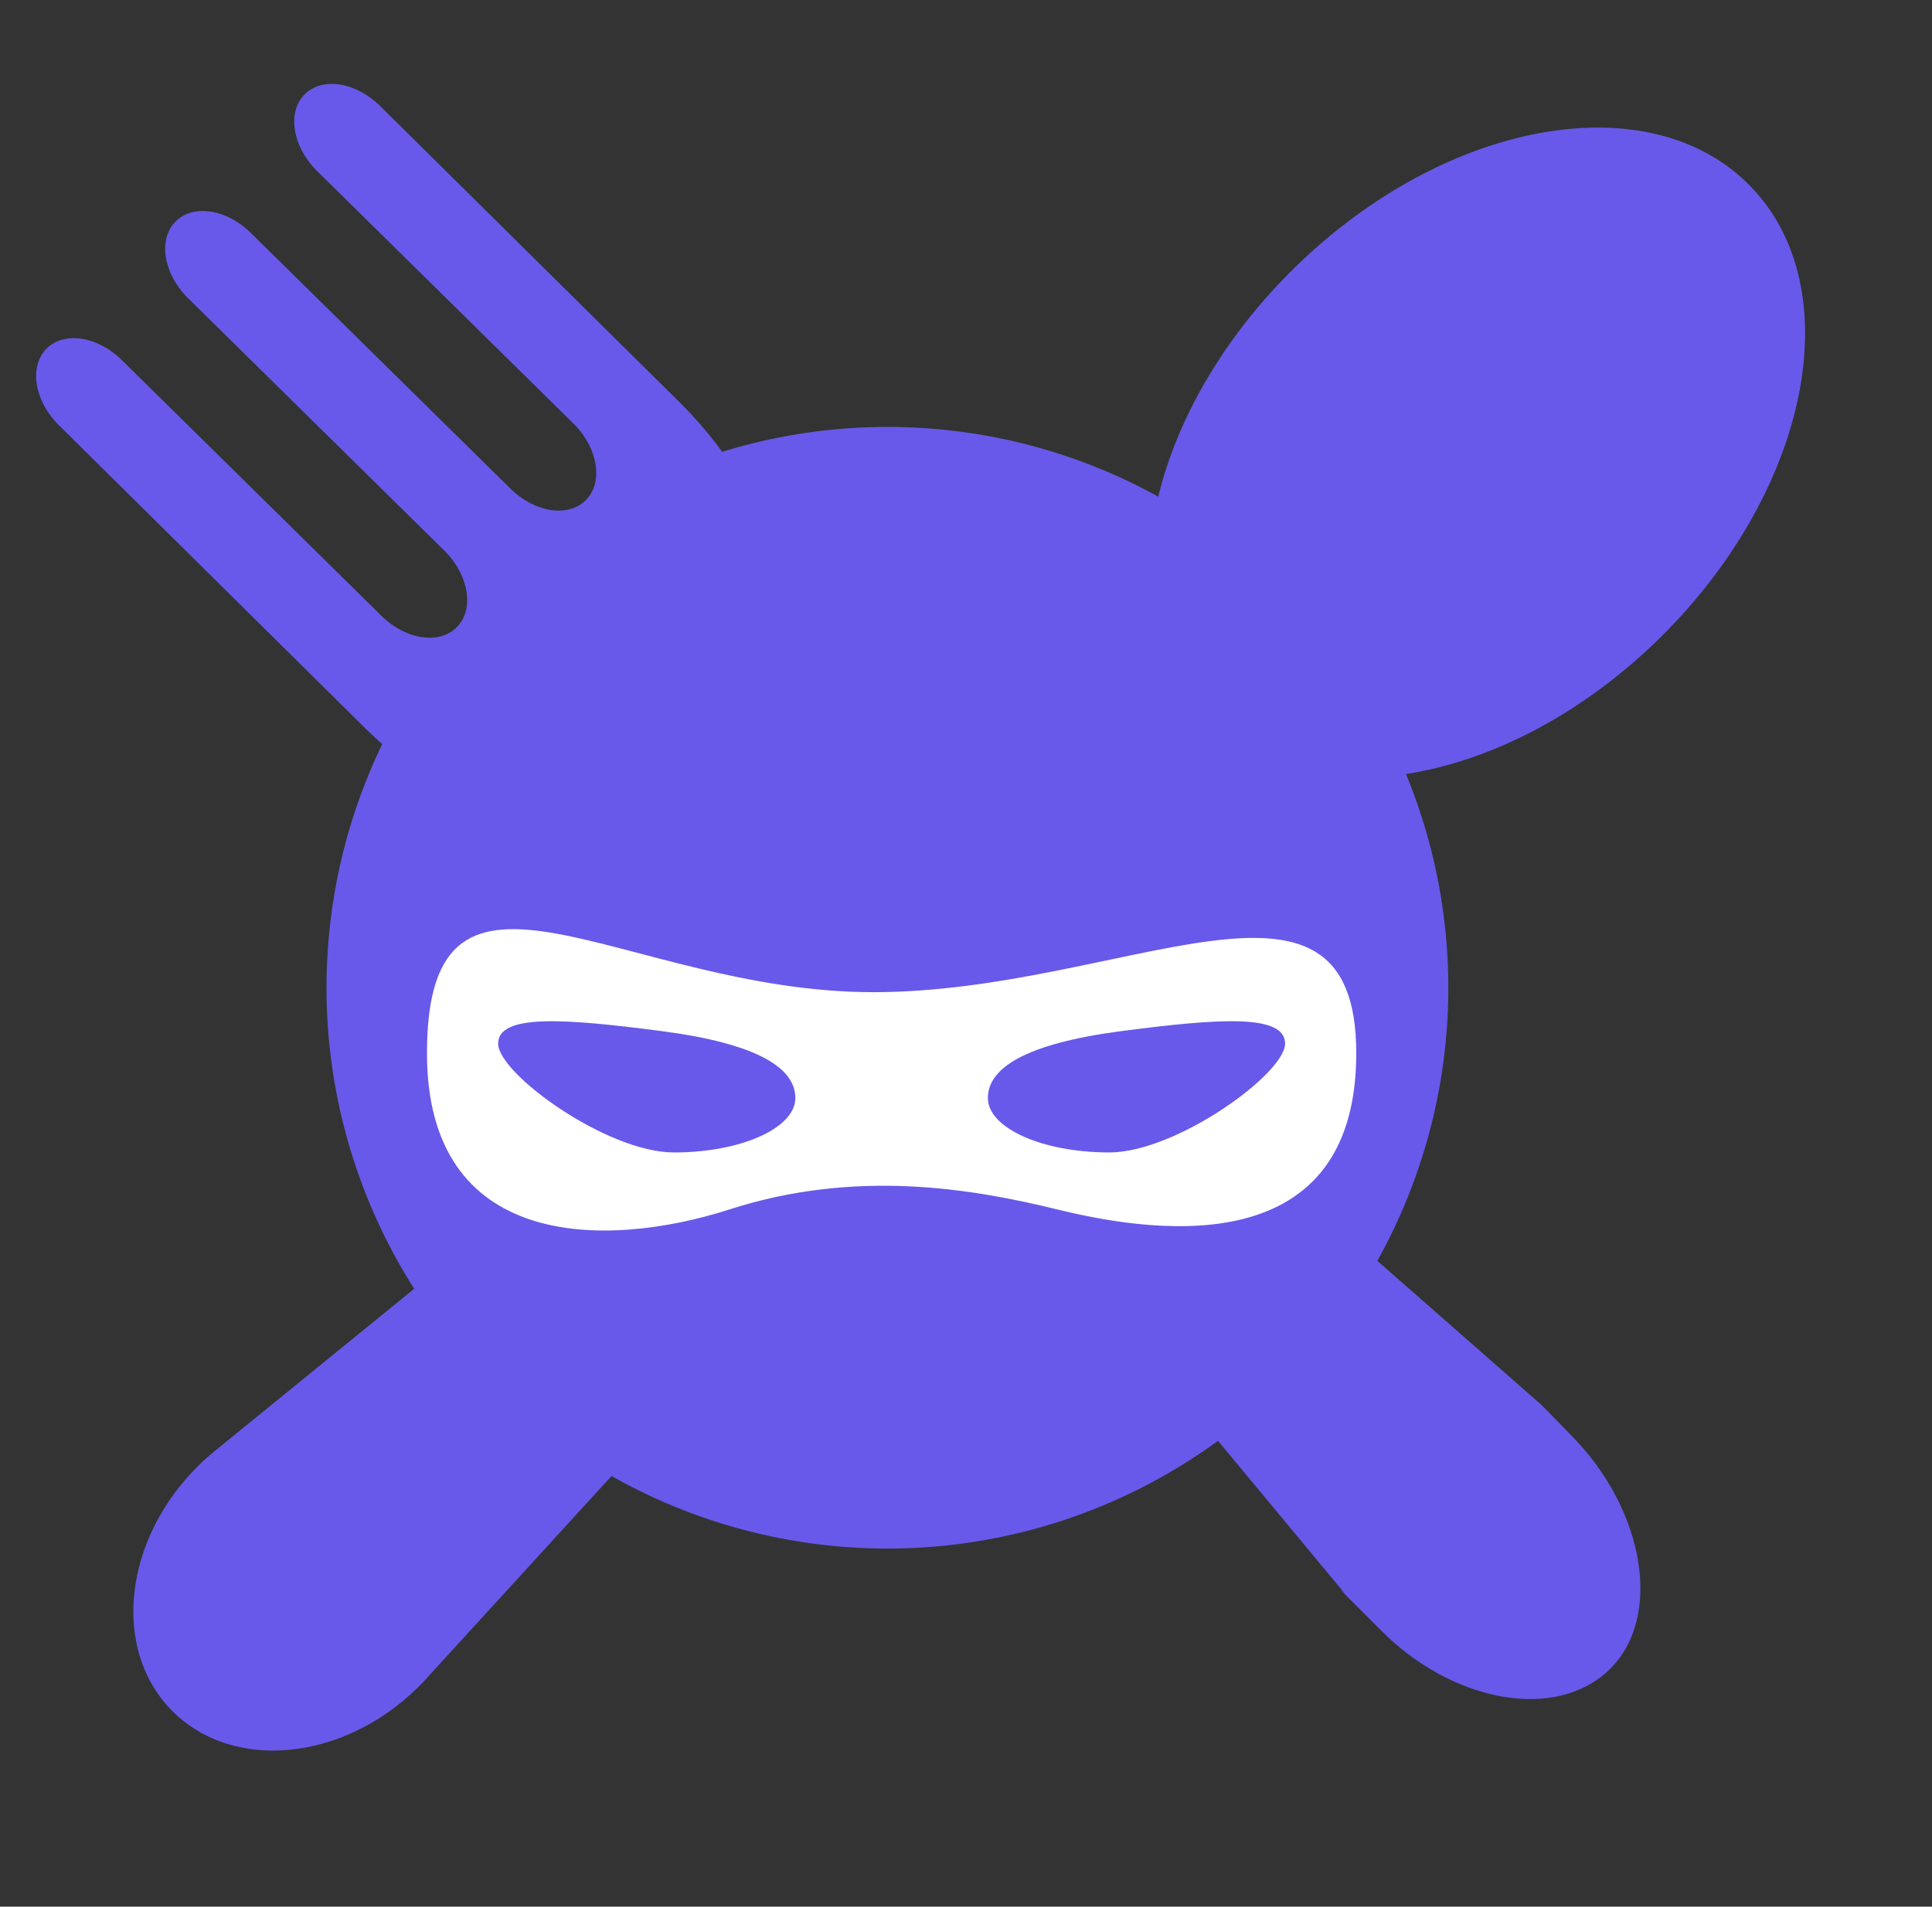 <svg width="77" height="76" viewBox="0 0 77 76" fill="none" xmlns="http://www.w3.org/2000/svg">
<rect x="0" y="0" width="77" height="76" fill="#333333" stroke="none"/>
<path d="M66.104 25.478C72.121 19.587 73.753 11.497 69.747 7.406C65.742 3.315 57.619 4.775 51.602 10.666C46.405 15.754 44.501 22.469 46.651 26.845L8.577 57.824C8.357 57.998 8.141 58.192 7.934 58.395C4.927 61.339 4.436 65.719 6.837 68.172C9.239 70.624 13.628 70.226 16.635 67.282C16.81 67.111 16.978 66.935 17.134 66.753L50.438 30.32C54.772 32.123 61.14 30.339 66.104 25.478Z" fill="#6859EA"/>
<path d="M12.151 3.753C11.441 4.453 11.643 5.81 12.601 6.782L22.889 16.916C23.847 17.889 24.049 19.246 23.339 19.945C22.629 20.644 21.275 20.422 20.317 19.45L10.029 9.316C9.071 8.343 7.717 8.121 7.007 8.82C6.298 9.52 6.499 10.877 7.457 11.849L17.745 21.983C18.703 22.956 18.905 24.313 18.195 25.012C17.485 25.711 16.131 25.489 15.173 24.517L4.885 14.383C3.927 13.41 2.573 13.188 1.864 13.887C1.154 14.587 1.355 15.944 2.313 16.916L14.337 28.812C18.465 33.003 24.069 34.391 27.808 32.451L53.622 63.55C52.802 62.763 54.808 64.754 55.006 64.955C57.881 67.873 62.032 68.63 64.162 66.532C66.291 64.435 65.524 60.163 62.65 57.245C62.483 57.076 61.532 56.084 61.356 55.931L30.846 29.146C32.469 25.443 31.14 20.148 27.197 16.145L15.173 4.249C14.215 3.276 12.861 3.054 12.151 3.753Z" fill="#6859EA"/>
<circle cx="35.368" cy="39.372" r="22.355" fill="#6859EA"/>
<path d="M17.017 41.982C17.017 32.518 24.849 39.549 34.806 39.549C44.762 39.549 54.054 33.33 54.054 41.982C54.054 50.635 45.425 49.013 42.107 48.202C38.788 47.391 34.142 46.579 29.097 48.202C24.053 49.824 17.017 49.782 17.017 41.982Z" fill="white"/>
<path d="M31.698 43.769C31.698 44.967 29.532 45.938 26.86 45.938C24.188 45.938 19.853 42.798 19.853 41.6C19.853 40.402 22.523 40.599 26.36 41.099C30.197 41.6 31.698 42.571 31.698 43.769Z" fill="#6859EA"/>
<path d="M39.372 43.768C39.372 44.965 41.538 45.937 44.21 45.937C46.882 45.937 51.217 42.797 51.217 41.599C51.217 40.401 48.547 40.598 44.71 41.098C40.873 41.599 39.372 42.57 39.372 43.768Z" fill="#6859EA"/>
</svg>

